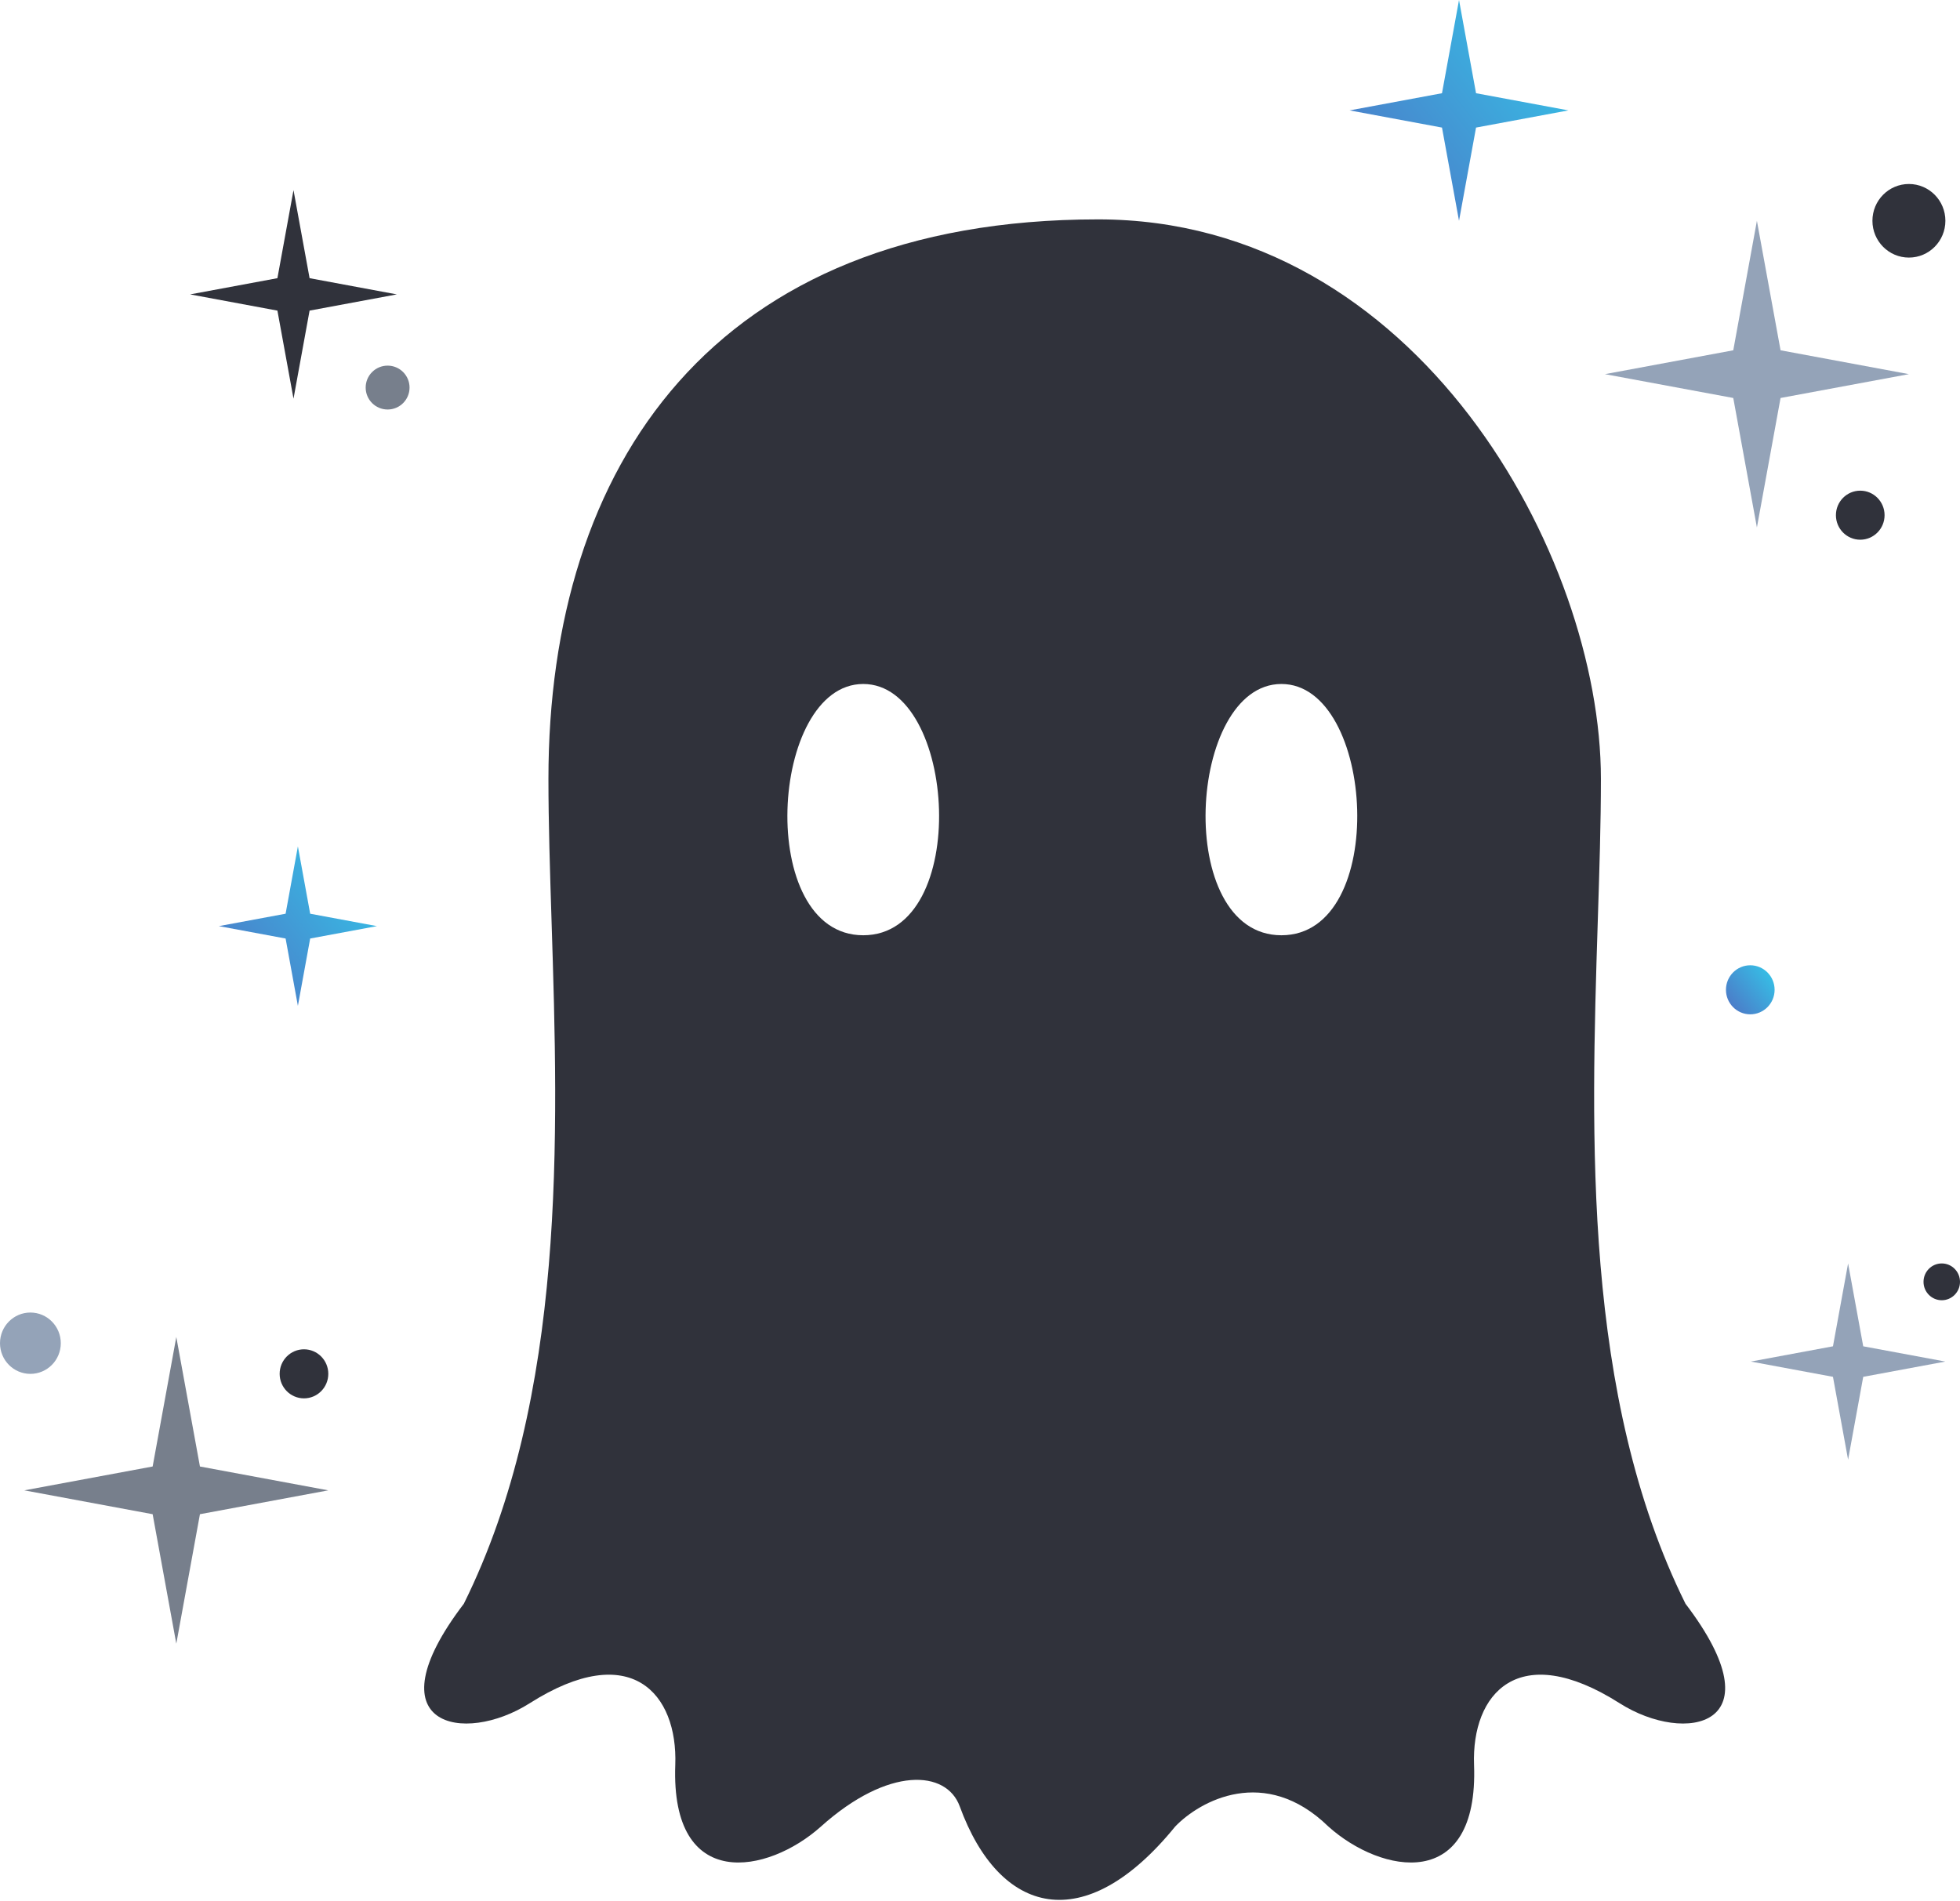 <svg width="134" height="130" viewBox="0 0 134 130" fill="none" xmlns="http://www.w3.org/2000/svg">
<path fill-rule="evenodd" clip-rule="evenodd" d="M75.079 15C48.738 15 37.495 31.856 37.495 53.251C37.495 56.261 37.599 59.528 37.708 62.965C38.175 77.661 38.741 95.467 31.712 109.654C25.288 118.082 31.712 119.318 36.209 116.461C43.148 112.053 46.346 115.816 46.167 120.675C45.846 129.427 52.511 128.131 56.125 124.889C60.751 120.74 64.711 121.029 65.614 123.507C68.328 130.95 74.142 132.517 80.344 124.889C82.03 123.13 86.484 120.667 90.819 124.889C94.432 128.131 101.098 129.427 100.777 120.675C100.598 115.816 103.796 112.053 110.735 116.461C115.232 119.318 121.656 118.082 115.232 109.654C108.203 95.468 108.769 77.662 109.236 62.967C109.346 59.529 109.45 56.262 109.45 53.251C109.45 38.015 96.922 15 75.079 15ZM59.017 46.767C52.593 46.767 51.629 63.948 59.017 63.948C66.406 63.948 65.442 46.767 59.017 46.767ZM87.606 46.767C81.182 46.767 80.218 63.948 87.606 63.948C94.995 63.948 94.031 46.767 87.606 46.767Z" fill="#30323B"/>
<ellipse cx="130.507" cy="15.096" rx="2.494" ry="2.516" fill="#30323B"/>
<ellipse cx="127.18" cy="35.226" rx="1.663" ry="1.677" fill="#30323B"/>
<ellipse cx="119.662" cy="67.677" rx="1.663" ry="1.677" fill="url(#paint0_linear_1105_13864)"/>
<ellipse cx="132.753" cy="87.645" rx="1.247" ry="1.258" fill="#30323B"/>
<circle cx="26.5" cy="26.5" r="1.5" fill="#777F8C"/>
<ellipse cx="2.078" cy="91.841" rx="2.078" ry="2.097" fill="#94A3B8"/>
<ellipse cx="20.782" cy="93.935" rx="1.663" ry="1.677" fill="#30323B"/>
<path d="M120.115 15.098L121.732 23.951L130.506 25.582L121.732 27.212L120.115 36.065L118.499 27.212L109.725 25.582L118.499 23.951L120.115 15.098Z" fill="#94A3B8"/>
<path d="M126.349 86.387L127.384 92.053L132.999 93.096L127.384 94.14L126.349 99.806L125.315 94.14L119.699 93.096L125.315 92.053L126.349 86.387Z" fill="#94A3B8"/>
<path d="M99.749 0L100.913 6.374L107.23 7.548L100.913 8.723L99.749 15.097L98.585 8.723L92.268 7.548L98.585 6.374L99.749 0Z" fill="url(#paint1_linear_1105_13864)"/>
<path d="M12.053 91.418L13.669 100.271L22.443 101.902L13.669 103.533L12.053 112.386L10.436 103.533L1.662 101.902L10.436 100.271L12.053 91.418Z" fill="#777F8C"/>
<path d="M20.366 57.871L21.206 62.475L25.769 63.323L21.206 64.171L20.366 68.774L19.526 64.171L14.963 63.323L19.526 62.475L20.366 57.871Z" fill="url(#paint2_linear_1105_13864)"/>
<path d="M20.066 13L21.165 19.02L27.131 20.129L21.165 21.238L20.066 27.258L18.966 21.238L13 20.129L18.966 19.02L20.066 13Z" fill="#30323B"/>
<defs>
<linearGradient id="paint0_linear_1105_13864" x1="121.678" y1="65.119" x2="117.598" y2="68.313" gradientUnits="userSpaceOnUse">
<stop stop-color="#2ED8F1"/>
<stop offset="1" stop-color="#4D77C6"/>
</linearGradient>
<linearGradient id="paint1_linear_1105_13864" x1="108.82" y1="-3.963" x2="90.459" y2="10.408" gradientUnits="userSpaceOnUse">
<stop stop-color="#2ED8F1"/>
<stop offset="1" stop-color="#4D77C6"/>
</linearGradient>
<linearGradient id="paint2_linear_1105_13864" x1="26.917" y1="55.009" x2="13.657" y2="65.388" gradientUnits="userSpaceOnUse">
<stop stop-color="#2ED8F1"/>
<stop offset="1" stop-color="#4D77C6"/>
</linearGradient>
</defs>
</svg>
